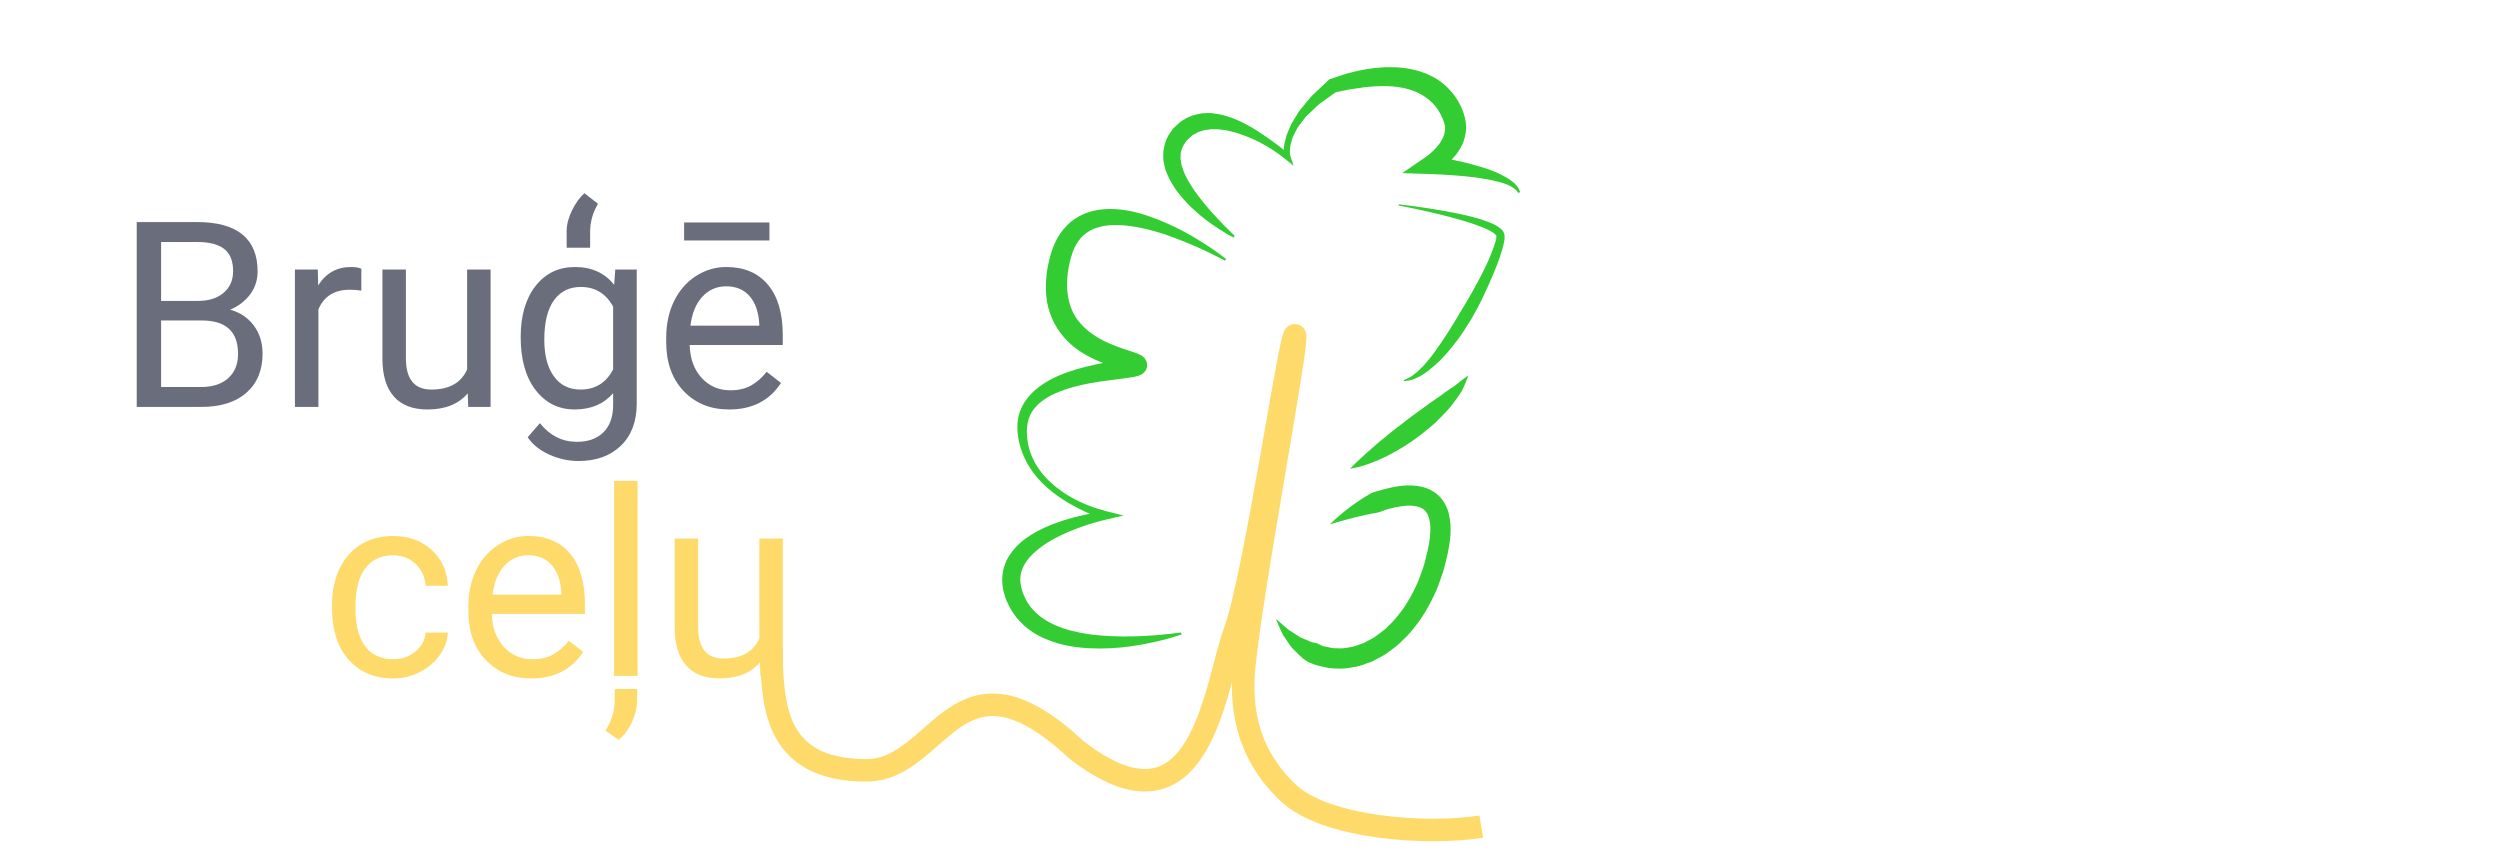 <?xml version="1.0" encoding="utf-8"?>
<!-- Generator: Adobe Illustrator 16.0.0, SVG Export Plug-In . SVG Version: 6.00 Build 0)  -->
<!DOCTYPE svg PUBLIC "-//W3C//DTD SVG 1.1//EN" "http://www.w3.org/Graphics/SVG/1.1/DTD/svg11.dtd">
<svg version="1.1" id="Layer_1" xmlns="http://www.w3.org/2000/svg" xmlns:xlink="http://www.w3.org/1999/xlink" x="0px" y="0px"
	 width="200px" height="68px" viewBox="0 0 200 68" enable-background="new 0 0 200 68" xml:space="preserve">
<g>
	<rect x="9.221" y="16.953" fill="none" width="86.912" height="19.878"/>
	<path fill="#6A6D7C" d="M10.938,32.555v-14.79h4.835c1.605,0,2.812,0.332,3.621,0.996c0.81,0.664,1.214,1.646,1.214,2.946
		c0,0.691-0.196,1.302-0.589,1.833c-0.393,0.532-0.928,0.943-1.605,1.234c0.799,0.223,1.431,0.648,1.895,1.275
		c0.464,0.626,0.696,1.373,0.696,2.239c0,1.328-0.43,2.37-1.29,3.129c-0.86,0.759-2.076,1.138-3.647,1.138H10.938z M12.888,24.073
		h2.946c0.853,0,1.535-0.213,2.047-0.641c0.511-0.428,0.767-1.008,0.767-1.741c0-0.814-0.237-1.407-0.711-1.776
		s-1.195-0.555-2.164-0.555h-2.885V24.073z M12.888,25.637v5.323h3.22c0.907,0,1.624-0.235,2.148-0.706
		c0.525-0.471,0.788-1.119,0.788-1.945c0-1.78-0.969-2.671-2.905-2.671H12.888z"/>
	<path fill="#6A6D7C" d="M28.907,23.25c-0.285-0.047-0.593-0.071-0.925-0.071c-1.232,0-2.069,0.525-2.509,1.574v7.801h-1.879V21.564
		h1.829l0.03,1.27c0.616-0.981,1.49-1.473,2.621-1.473c0.366,0,0.643,0.047,0.833,0.142V23.25z"/>
	<path fill="#6A6D7C" d="M37.419,31.468c-0.731,0.86-1.805,1.29-3.22,1.29c-1.171,0-2.063-0.34-2.676-1.021
		c-0.613-0.681-0.923-1.688-0.93-3.022v-7.151h1.879v7.1c0,1.666,0.677,2.499,2.031,2.499c1.436,0,2.391-0.535,2.865-1.604v-7.995
		h1.879v10.991h-1.788L37.419,31.468z"/>
	<path fill="#6A6D7C" d="M41.655,26.968c0-1.713,0.396-3.076,1.188-4.088s1.842-1.519,3.149-1.519c1.341,0,2.387,0.474,3.139,1.422
		l0.092-1.219h1.716v10.727c0,1.422-0.421,2.542-1.265,3.361c-0.843,0.819-1.976,1.229-3.397,1.229
		c-0.792,0-1.568-0.169-2.326-0.508c-0.759-0.339-1.338-0.803-1.737-1.392l0.975-1.128c0.806,0.996,1.792,1.493,2.956,1.493
		c0.914,0,1.627-0.257,2.138-0.771s0.767-1.239,0.767-2.174v-0.944c-0.752,0.866-1.778,1.3-3.078,1.3
		c-1.287,0-2.328-0.518-3.124-1.554C42.053,30.168,41.655,28.756,41.655,26.968z M43.544,27.182c0,1.239,0.254,2.212,0.762,2.92
		s1.219,1.062,2.133,1.062c1.185,0,2.056-0.538,2.611-1.615V24.53c-0.576-1.049-1.439-1.574-2.59-1.574
		c-0.914,0-1.629,0.355-2.143,1.066C43.801,24.733,43.544,25.786,43.544,27.182z M46.754,15.459l1.087,0.843
		c-0.399,0.67-0.609,1.381-0.63,2.133v1.381h-1.879v-1.321c0-0.521,0.142-1.075,0.427-1.661
		C46.043,16.25,46.375,15.791,46.754,15.459z"/>
	<path fill="#6A6D7C" d="M58.334,32.758c-1.49,0-2.702-0.489-3.636-1.468c-0.935-0.979-1.402-2.287-1.402-3.926v-0.346
		c0-1.09,0.208-2.063,0.625-2.92c0.417-0.856,0.999-1.527,1.747-2.011c0.749-0.484,1.56-0.726,2.433-0.726
		c1.429,0,2.539,0.471,3.332,1.412c0.792,0.941,1.188,2.289,1.188,4.043v0.782h-7.446c0.027,1.084,0.344,1.959,0.95,2.626
		s1.376,1,2.311,1c0.664,0,1.226-0.135,1.686-0.406c0.46-0.271,0.864-0.63,1.209-1.076l1.148,0.894
		C61.558,32.05,60.176,32.758,58.334,32.758z M61.554,19.238h-6.826v-1.442h6.826V19.238z M58.101,22.905
		c-0.759,0-1.396,0.276-1.91,0.828c-0.515,0.552-0.833,1.326-0.955,2.321h5.505v-0.142c-0.054-0.955-0.312-1.695-0.772-2.22
		C59.509,23.167,58.886,22.905,58.101,22.905z"/>
</g>
<g>
	<rect x="25.633" y="38.47" fill="none" width="87.371" height="25.567"/>
	<path fill="#FEDA6A" d="M31.464,52.741c0.67,0,1.256-0.203,1.757-0.609s0.779-0.914,0.833-1.523h1.777
		c-0.034,0.63-0.25,1.229-0.65,1.798c-0.399,0.569-0.933,1.022-1.6,1.361c-0.667,0.339-1.373,0.508-2.118,0.508
		c-1.497,0-2.687-0.499-3.57-1.498s-1.326-2.365-1.326-4.099v-0.315c0-1.069,0.196-2.021,0.589-2.854
		c0.393-0.832,0.957-1.479,1.691-1.939c0.735-0.461,1.604-0.691,2.605-0.691c1.232,0,2.257,0.369,3.073,1.107
		s1.251,1.696,1.305,2.875h-1.777c-0.054-0.711-0.324-1.295-0.808-1.752c-0.484-0.457-1.082-0.687-1.793-0.687
		c-0.955,0-1.695,0.344-2.219,1.031c-0.525,0.688-0.788,1.682-0.788,2.981v0.355c0,1.267,0.261,2.242,0.782,2.926
		S30.496,52.741,31.464,52.741z"/>
	<path fill="#FEDA6A" d="M42.505,54.275c-1.49,0-2.702-0.489-3.636-1.468c-0.935-0.979-1.402-2.287-1.402-3.926v-0.346
		c0-1.09,0.208-2.063,0.625-2.92s0.999-1.527,1.747-2.012c0.749-0.484,1.56-0.727,2.433-0.727c1.429,0,2.539,0.471,3.332,1.412
		s1.188,2.289,1.188,4.043v0.782h-7.446c0.027,1.084,0.344,1.959,0.95,2.626s1.376,1,2.311,1c0.664,0,1.226-0.135,1.686-0.406
		c0.46-0.271,0.864-0.63,1.209-1.076l1.148,0.894C45.729,53.567,44.347,54.275,42.505,54.275z M42.272,44.422
		c-0.759,0-1.396,0.276-1.91,0.828c-0.515,0.552-0.833,1.326-0.955,2.321h5.505v-0.143c-0.054-0.954-0.312-1.694-0.772-2.219
		C43.68,44.685,43.057,44.422,42.272,44.422z"/>
	<path fill="#FEDA6A" d="M49.494,59.182l-1.066-0.731c0.487-0.738,0.738-1.537,0.751-2.397v-0.935h1.798v0.772
		c0,0.616-0.134,1.228-0.401,1.833C50.308,58.33,49.947,58.816,49.494,59.182z M51.007,54.072h-1.879V38.47h1.879V54.072z"/>
	<path fill="#FEDA6A" d="M60.799,52.985c-0.731,0.86-1.805,1.29-3.22,1.29c-1.171,0-2.063-0.34-2.676-1.021
		c-0.613-0.681-0.923-1.688-0.93-3.022v-7.151h1.879v7.101c0,1.666,0.677,2.499,2.031,2.499c1.436,0,2.391-0.535,2.865-1.604v-7.995
		h1.879v10.991H60.84L60.799,52.985z"/>
</g>
<path fill="none" stroke="#FEDA6A" stroke-width="1.8" stroke-miterlimit="10" d="M61.688,51.813
	c0.153,4.153-0.037,9.813,7.631,9.813C75.25,61.625,76.5,51,86.125,60c10,7.713,11.036-5.076,12.651-9.486
	c1.619-4.411,4.411-23.785,4.817-23.691s-3.89,22.516-4.122,27.37s1.881,7.586,3.528,9.183c3,2.908,11.223,3.444,15.5,2.75"/>
<g>
	<path fill="#33CC33" d="M94.52,50.756c-1.032,0.366-2.101,0.604-3.18,0.809c-1.08,0.199-2.182,0.31-3.297,0.317
		c-1.113,0.002-2.25-0.09-3.366-0.405c-1.108-0.311-2.24-0.845-3.089-1.768c-0.434-0.448-0.771-0.982-1.02-1.557
		c-0.106-0.217-0.22-0.566-0.298-0.892c-0.063-0.319-0.098-0.646-0.091-0.981c0.019-0.67,0.234-1.346,0.597-1.883
		c0.358-0.541,0.806-0.979,1.289-1.328c0.974-0.691,2.031-1.12,3.094-1.461c1.069-0.331,2.141-0.563,3.249-0.707l-0.029,0.654
		c-1.032-0.328-1.972-0.779-2.889-1.306c-0.901-0.542-1.762-1.18-2.463-1.989c-0.712-0.799-1.236-1.782-1.488-2.849
		c-0.12-0.541-0.188-1.063-0.13-1.661c0.059-0.575,0.27-1.146,0.594-1.635c0.66-0.985,1.664-1.604,2.654-2.046
		c1.007-0.432,2.048-0.707,3.083-0.928c0.518-0.112,1.036-0.203,1.548-0.284l0.752-0.125l0.348-0.068
		c0.093-0.018,0.233-0.065,0.183-0.049l-0.06,0.035c-0.028,0.022-0.072,0.048-0.157,0.161c-0.023,0.036-0.066,0.103-0.099,0.214
		c-0.014,0.049-0.021,0.1-0.023,0.149c-0.004,0.041,0.028,0.309,0.014,0.183l-0.003-0.012c-0.002-0.012-0.004-0.011,0.011,0.05
		c0.022,0.086,0.065,0.173,0.12,0.24c0.183,0.194,0.143,0.114,0.125,0.125c-0.053-0.022-0.171-0.06-0.281-0.093l-0.738-0.213
		c-0.511-0.149-1.031-0.322-1.545-0.537c-1.02-0.429-2.05-1.031-2.836-1.952c-0.795-0.905-1.292-2.099-1.395-3.269
		c-0.106-1.187,0.047-2.279,0.368-3.393c0.124-0.439,0.397-1.122,0.737-1.596c0.342-0.503,0.785-0.97,1.324-1.286
		c1.07-0.669,2.313-0.772,3.405-0.665c1.113,0.097,2.144,0.442,3.131,0.823c0.985,0.394,1.931,0.854,2.829,1.391
		c0.896,0.539,1.771,1.101,2.588,1.75l-0.09,0.134c-0.91-0.48-1.836-0.932-2.778-1.327c-0.948-0.381-1.891-0.768-2.861-1.033
		c-0.964-0.277-1.949-0.456-2.898-0.487c-0.945-0.037-1.871,0.138-2.532,0.623c-0.342,0.227-0.604,0.548-0.817,0.908
		c-0.229,0.388-0.324,0.684-0.479,1.235c-0.228,0.87-0.335,1.864-0.221,2.731c0.114,0.878,0.425,1.686,0.994,2.336
		c0.564,0.65,1.326,1.175,2.19,1.569c0.433,0.199,0.886,0.369,1.36,0.526l0.74,0.242c0.135,0.047,0.262,0.088,0.445,0.171
		c0.099,0.064,0.179,0.042,0.447,0.333c0.063,0.082,0.116,0.182,0.146,0.281l0.021,0.084c-0.014-0.118,0.023,0.158,0.016,0.207
		c-0.004,0.057-0.013,0.116-0.028,0.173c-0.035,0.127-0.084,0.208-0.12,0.257c-0.103,0.14-0.172,0.186-0.228,0.226
		c-0.076,0.053-0.096,0.058-0.144,0.083c-0.285,0.124-0.4,0.127-0.559,0.164l-0.414,0.066L89.5,30.325l-1.509,0.201
		c-0.993,0.148-1.972,0.348-2.885,0.675c-0.91,0.315-1.78,0.762-2.344,1.461c-0.586,0.692-0.708,1.645-0.556,2.621
		c0.134,0.964,0.58,1.877,1.211,2.643c1.284,1.527,3.209,2.502,5.125,2.98l1.344,0.336l-1.373,0.318
		c-1.022,0.236-2.049,0.569-3.013,0.979c-0.962,0.411-1.891,0.91-2.628,1.553c-0.749,0.633-1.24,1.408-1.249,2.229
		c-0.002,0.207,0.022,0.417,0.066,0.631c0.061,0.196,0.088,0.371,0.211,0.646c0.171,0.42,0.406,0.825,0.721,1.161
		c0.611,0.69,1.478,1.18,2.427,1.504c0.956,0.313,1.985,0.501,3.032,0.58c2.099,0.165,4.26,0.045,6.399-0.244L94.52,50.756z"/>
</g>
<g>
	<path fill="#33CC33" d="M98.683,19.004c-0.757-0.379-1.449-0.861-2.139-1.359c-0.338-0.257-0.665-0.531-0.983-0.819
		c-0.324-0.282-0.617-0.6-0.91-0.924c-0.279-0.337-0.575-0.666-0.799-1.064c-0.252-0.374-0.439-0.808-0.614-1.252
		c-0.063-0.239-0.117-0.482-0.165-0.727c-0.025-0.252-0.008-0.52-0.004-0.78c0.074-0.519,0.242-1.053,0.555-1.469l0.108-0.165
		l0.056-0.081l0.028-0.04l0.007-0.01l0.003-0.005l0.063-0.065l0.015-0.013l0.229-0.21c0.166-0.14,0.265-0.277,0.546-0.427
		c0.493-0.336,0.998-0.444,1.484-0.528c0.245-0.014,0.49-0.023,0.732-0.02l0.696,0.106c0.446,0.106,0.883,0.23,1.285,0.41
		c0.414,0.158,0.793,0.373,1.17,0.58c0.374,0.214,0.732,0.447,1.081,0.689c0.703,0.479,1.372,0.979,2.027,1.526l-0.396,0.26
		c-0.052-0.197-0.037-0.339-0.059-0.509l0.033-0.477c0.013-0.159,0.067-0.306,0.1-0.459c0.045-0.149,0.062-0.311,0.131-0.449
		c0.123-0.282,0.229-0.578,0.371-0.851c0.165-0.257,0.32-0.521,0.48-0.787c0.145-0.28,0.372-0.481,0.556-0.728
		c0.198-0.233,0.386-0.48,0.595-0.703l1.328-1.258l0.046-0.044l0.128-0.042l0.962-0.323c0.319-0.113,0.656-0.181,0.986-0.269
		c0.665-0.154,1.349-0.277,2.05-0.316c0.347-0.04,0.705-0.023,1.061-0.022c0.356,0.003,0.719,0.056,1.079,0.098
		c0.36,0.076,0.725,0.135,1.08,0.268c0.36,0.104,0.708,0.276,1.049,0.454c0.34,0.188,0.653,0.422,0.946,0.685
		c0.283,0.272,0.542,0.568,0.768,0.89c0.216,0.326,0.408,0.667,0.549,1.027c0.066,0.208,0.123,0.307,0.191,0.604
		c0.031,0.17,0.074,0.282,0.088,0.575c0.048,0.527-0.058,0.917-0.192,1.339c-0.152,0.401-0.366,0.755-0.612,1.064
		c-0.25,0.303-0.521,0.571-0.81,0.808c-0.297,0.239-0.575,0.436-0.939,0.636l-0.302-1.333c1.319,0.17,2.594,0.422,3.862,0.801
		c0.63,0.193,1.264,0.387,1.861,0.704c0.297,0.157,0.595,0.315,0.861,0.54c0.14,0.094,0.261,0.229,0.369,0.368
		c0.127,0.116,0.166,0.321,0.239,0.469l-0.154,0.051c-0.108-0.114-0.15-0.249-0.294-0.324c-0.121-0.087-0.231-0.176-0.378-0.234
		c-0.263-0.143-0.565-0.23-0.86-0.315c-0.598-0.157-1.219-0.266-1.841-0.354c-1.245-0.156-2.523-0.241-3.766-0.281l-2.143-0.07
		l1.842-1.264c0.199-0.137,0.45-0.333,0.647-0.527c0.205-0.198,0.384-0.41,0.536-0.627c0.143-0.221,0.257-0.441,0.331-0.658
		c0.056-0.201,0.098-0.468,0.068-0.598c0.019-0.038-0.041-0.243-0.078-0.394c-0.002-0.024-0.088-0.224-0.126-0.328
		c-0.11-0.247-0.232-0.485-0.38-0.707c-0.152-0.218-0.325-0.417-0.513-0.604c-0.2-0.174-0.408-0.338-0.636-0.485
		c-0.234-0.135-0.471-0.276-0.739-0.366c-0.255-0.115-0.54-0.172-0.817-0.25c-0.29-0.045-0.577-0.108-0.878-0.125
		c-0.301-0.014-0.6-0.048-0.908-0.027c-0.611,0.007-1.236,0.063-1.858,0.161c-0.311,0.056-0.627,0.076-0.938,0.152l-0.941,0.188
		l0.174-0.086l-1.395,0.996c-0.218,0.182-0.412,0.386-0.621,0.579c-0.193,0.204-0.441,0.374-0.595,0.608
		c-0.172,0.222-0.348,0.444-0.514,0.674c-0.145,0.239-0.255,0.496-0.387,0.744c-0.074,0.122-0.082,0.263-0.127,0.394
		c-0.031,0.133-0.085,0.265-0.099,0.399l-0.038,0.404c0.011,0.121,0.012,0.279,0.04,0.367l0.263,0.797l-0.658-0.537
		c-0.626-0.511-1.323-0.962-2.042-1.342c-0.366-0.18-0.735-0.348-1.11-0.494c-0.376-0.138-0.751-0.281-1.132-0.365
		c-0.377-0.108-0.759-0.154-1.127-0.189l-0.545-0.004c-0.172,0.033-0.341,0.055-0.51,0.071c-0.164,0.034-0.31,0.104-0.465,0.147
		c-0.162,0.045-0.233,0.145-0.365,0.189c-0.107,0.015-0.278,0.209-0.425,0.341l-0.227,0.213l-0.015,0.013
		c0.025-0.026-0.062,0.064,0.057-0.058l-0.002,0.003l-0.004,0.006l-0.015,0.025l-0.029,0.05l-0.063,0.096
		c-0.206,0.241-0.289,0.521-0.354,0.813c0.003,0.154-0.023,0.304-0.017,0.463c0.034,0.163,0.062,0.326,0.082,0.494
		c0.108,0.335,0.216,0.68,0.406,1.013c0.159,0.339,0.385,0.666,0.596,0.996c0.917,1.29,2.046,2.506,3.246,3.658L98.683,19.004z"/>
</g>
<g>
	<path fill="#33CC33" d="M111.939,16.351c0,0,1.429,0.147,3.559,0.519c1.063,0.2,2.305,0.412,3.61,0.902
		c0.326,0.135,0.658,0.263,0.99,0.561c0.08,0.082,0.171,0.169,0.225,0.327c0.017,0.062,0.022,0.021,0.043,0.167l-0.001,0.065
		l-0.002,0.131c0.014,0.161-0.057,0.394-0.091,0.591c-0.193,0.75-0.438,1.414-0.721,2.092c-0.269,0.678-0.566,1.341-0.878,1.985
		c-0.303,0.65-0.641,1.268-0.98,1.861c-0.356,0.582-0.719,1.137-1.091,1.644c-0.385,0.5-0.753,0.967-1.14,1.366
		c-0.359,0.417-0.771,0.737-1.11,1.03c-0.367,0.273-0.685,0.507-1.003,0.626c-0.286,0.16-0.55,0.208-0.726,0.232
		c-0.17,0.028-0.261,0.043-0.261,0.043c-0.027,0.004-0.052-0.013-0.057-0.04c-0.003-0.021,0.008-0.042,0.026-0.051l0.015-0.007
		c0,0,0.08-0.04,0.23-0.114c0.147-0.071,0.363-0.152,0.592-0.365c0.246-0.171,0.498-0.447,0.794-0.744
		c0.275-0.324,0.584-0.687,0.884-1.122c0.314-0.419,0.623-0.902,0.959-1.403c0.31-0.521,0.67-1.048,0.992-1.628
		c0.691-1.129,1.408-2.358,2.021-3.634c0.305-0.629,0.585-1.307,0.779-1.914c0.028-0.148,0.107-0.249,0.103-0.442l0.009-0.131
		l0.005-0.065c0.007,0.104-0.003,0.023-0.001,0.044c0.006-0.01-0.027-0.059-0.066-0.098c-0.173-0.179-0.478-0.342-0.766-0.472
		c-1.195-0.514-2.425-0.825-3.458-1.094c-2.085-0.515-3.5-0.763-3.501-0.763c-0.026-0.004-0.045-0.03-0.04-0.058
		C111.889,16.366,111.913,16.348,111.939,16.351z"/>
</g>
<g>
	<path fill="#33CC33" d="M117.467,30.035c0,0-0.062,0.191-0.191,0.509c-0.066,0.158-0.144,0.352-0.248,0.563
		c-0.084,0.22-0.26,0.436-0.428,0.683c-0.173,0.246-0.365,0.516-0.589,0.788c-0.224,0.255-0.459,0.515-0.719,0.774
		c-0.258,0.257-0.521,0.535-0.818,0.771c-0.29,0.247-0.594,0.486-0.897,0.727c-1.232,0.934-2.592,1.682-3.686,2.107
		c-0.541,0.221-1.012,0.367-1.357,0.437c-0.34,0.075-0.535,0.102-0.535,0.102s0.14-0.151,0.387-0.387
		c0.25-0.225,0.592-0.568,1.021-0.943c0.429-0.37,0.921-0.819,1.471-1.253c0.538-0.454,1.137-0.901,1.727-1.354
		c0.587-0.456,1.206-0.875,1.758-1.292c0.277-0.208,0.57-0.389,0.831-0.57c0.236-0.19,0.48-0.356,0.709-0.513
		c0.219-0.17,0.461-0.28,0.635-0.447c0.179-0.155,0.349-0.28,0.484-0.385C117.297,30.145,117.467,30.035,117.467,30.035z"/>
</g>
<g>
	<path fill="#33CC33" d="M106.402,41.941c0,0,0.352-0.37,1.044-0.938c0.347-0.282,0.777-0.619,1.306-0.964
		c0.263-0.175,0.549-0.354,0.86-0.536c0.313-0.18,0.699-0.221,1.072-0.353c0.773-0.192,1.634-0.41,2.688-0.276
		c0.518,0.069,1.11,0.255,1.604,0.675c0.498,0.414,0.811,1.021,0.933,1.577c0.269,1.151,0.109,2.156-0.105,3.222
		c-0.124,0.476-0.217,0.94-0.368,1.434c-0.182,0.499-0.342,1.018-0.552,1.502c-0.432,0.955-0.934,1.887-1.579,2.713
		c-0.321,0.413-0.644,0.82-1.033,1.169c-0.353,0.38-0.768,0.69-1.182,0.988c-0.396,0.321-0.883,0.513-1.309,0.762
		c-0.479,0.156-0.926,0.376-1.41,0.442c-0.479,0.089-0.946,0.164-1.413,0.123c-0.466,0.018-0.902-0.083-1.321-0.185
		c-0.212-0.043-0.414-0.096-0.601-0.18c-0.194-0.064-0.379-0.147-0.539-0.261c-0.343-0.191-0.575-0.49-0.823-0.713
		c-0.252-0.224-0.447-0.46-0.598-0.705c-0.156-0.23-0.299-0.442-0.429-0.634c-0.213-0.407-0.337-0.744-0.436-0.959
		c-0.093-0.217-0.143-0.333-0.143-0.333s0.378,0.323,1.04,0.89c0.178,0.113,0.375,0.237,0.589,0.373
		c0.103,0.067,0.21,0.137,0.32,0.208c0.121,0.052,0.246,0.105,0.375,0.161c0.262,0.094,0.503,0.255,0.807,0.286
		c0.297,0.03,0.52,0.29,0.845,0.3c0.303,0.072,0.617,0.155,0.957,0.133c0.337,0.038,0.685-0.025,1.042-0.09
		c0.36-0.04,0.708-0.227,1.077-0.335c0.337-0.21,0.721-0.342,1.045-0.612c0.337-0.244,0.68-0.494,0.976-0.818
		c0.327-0.287,0.602-0.639,0.878-0.993c0.555-0.708,0.995-1.527,1.378-2.371c0.183-0.421,0.311-0.851,0.474-1.273
		c0.14-0.445,0.24-0.944,0.361-1.41c0.177-0.824,0.285-1.776,0.108-2.436c-0.164-0.69-0.538-0.944-1.188-1.046
		c-0.639-0.093-1.386,0.062-2.038,0.232c-0.338,0.074-0.63,0.25-0.949,0.306c-0.322,0.051-0.631,0.11-0.92,0.175
		c-0.578,0.132-1.091,0.258-1.513,0.371C106.891,41.788,106.402,41.941,106.402,41.941z"/>
</g>
<g>
</g>
<g>
</g>
<g>
</g>
<g>
</g>
<g>
</g>
<g>
</g>
<g>
</g>
<g>
</g>
<g>
</g>
<g>
</g>
<g>
</g>
<g>
</g>
<g>
</g>
<g>
</g>
<g>
</g>
</svg>
